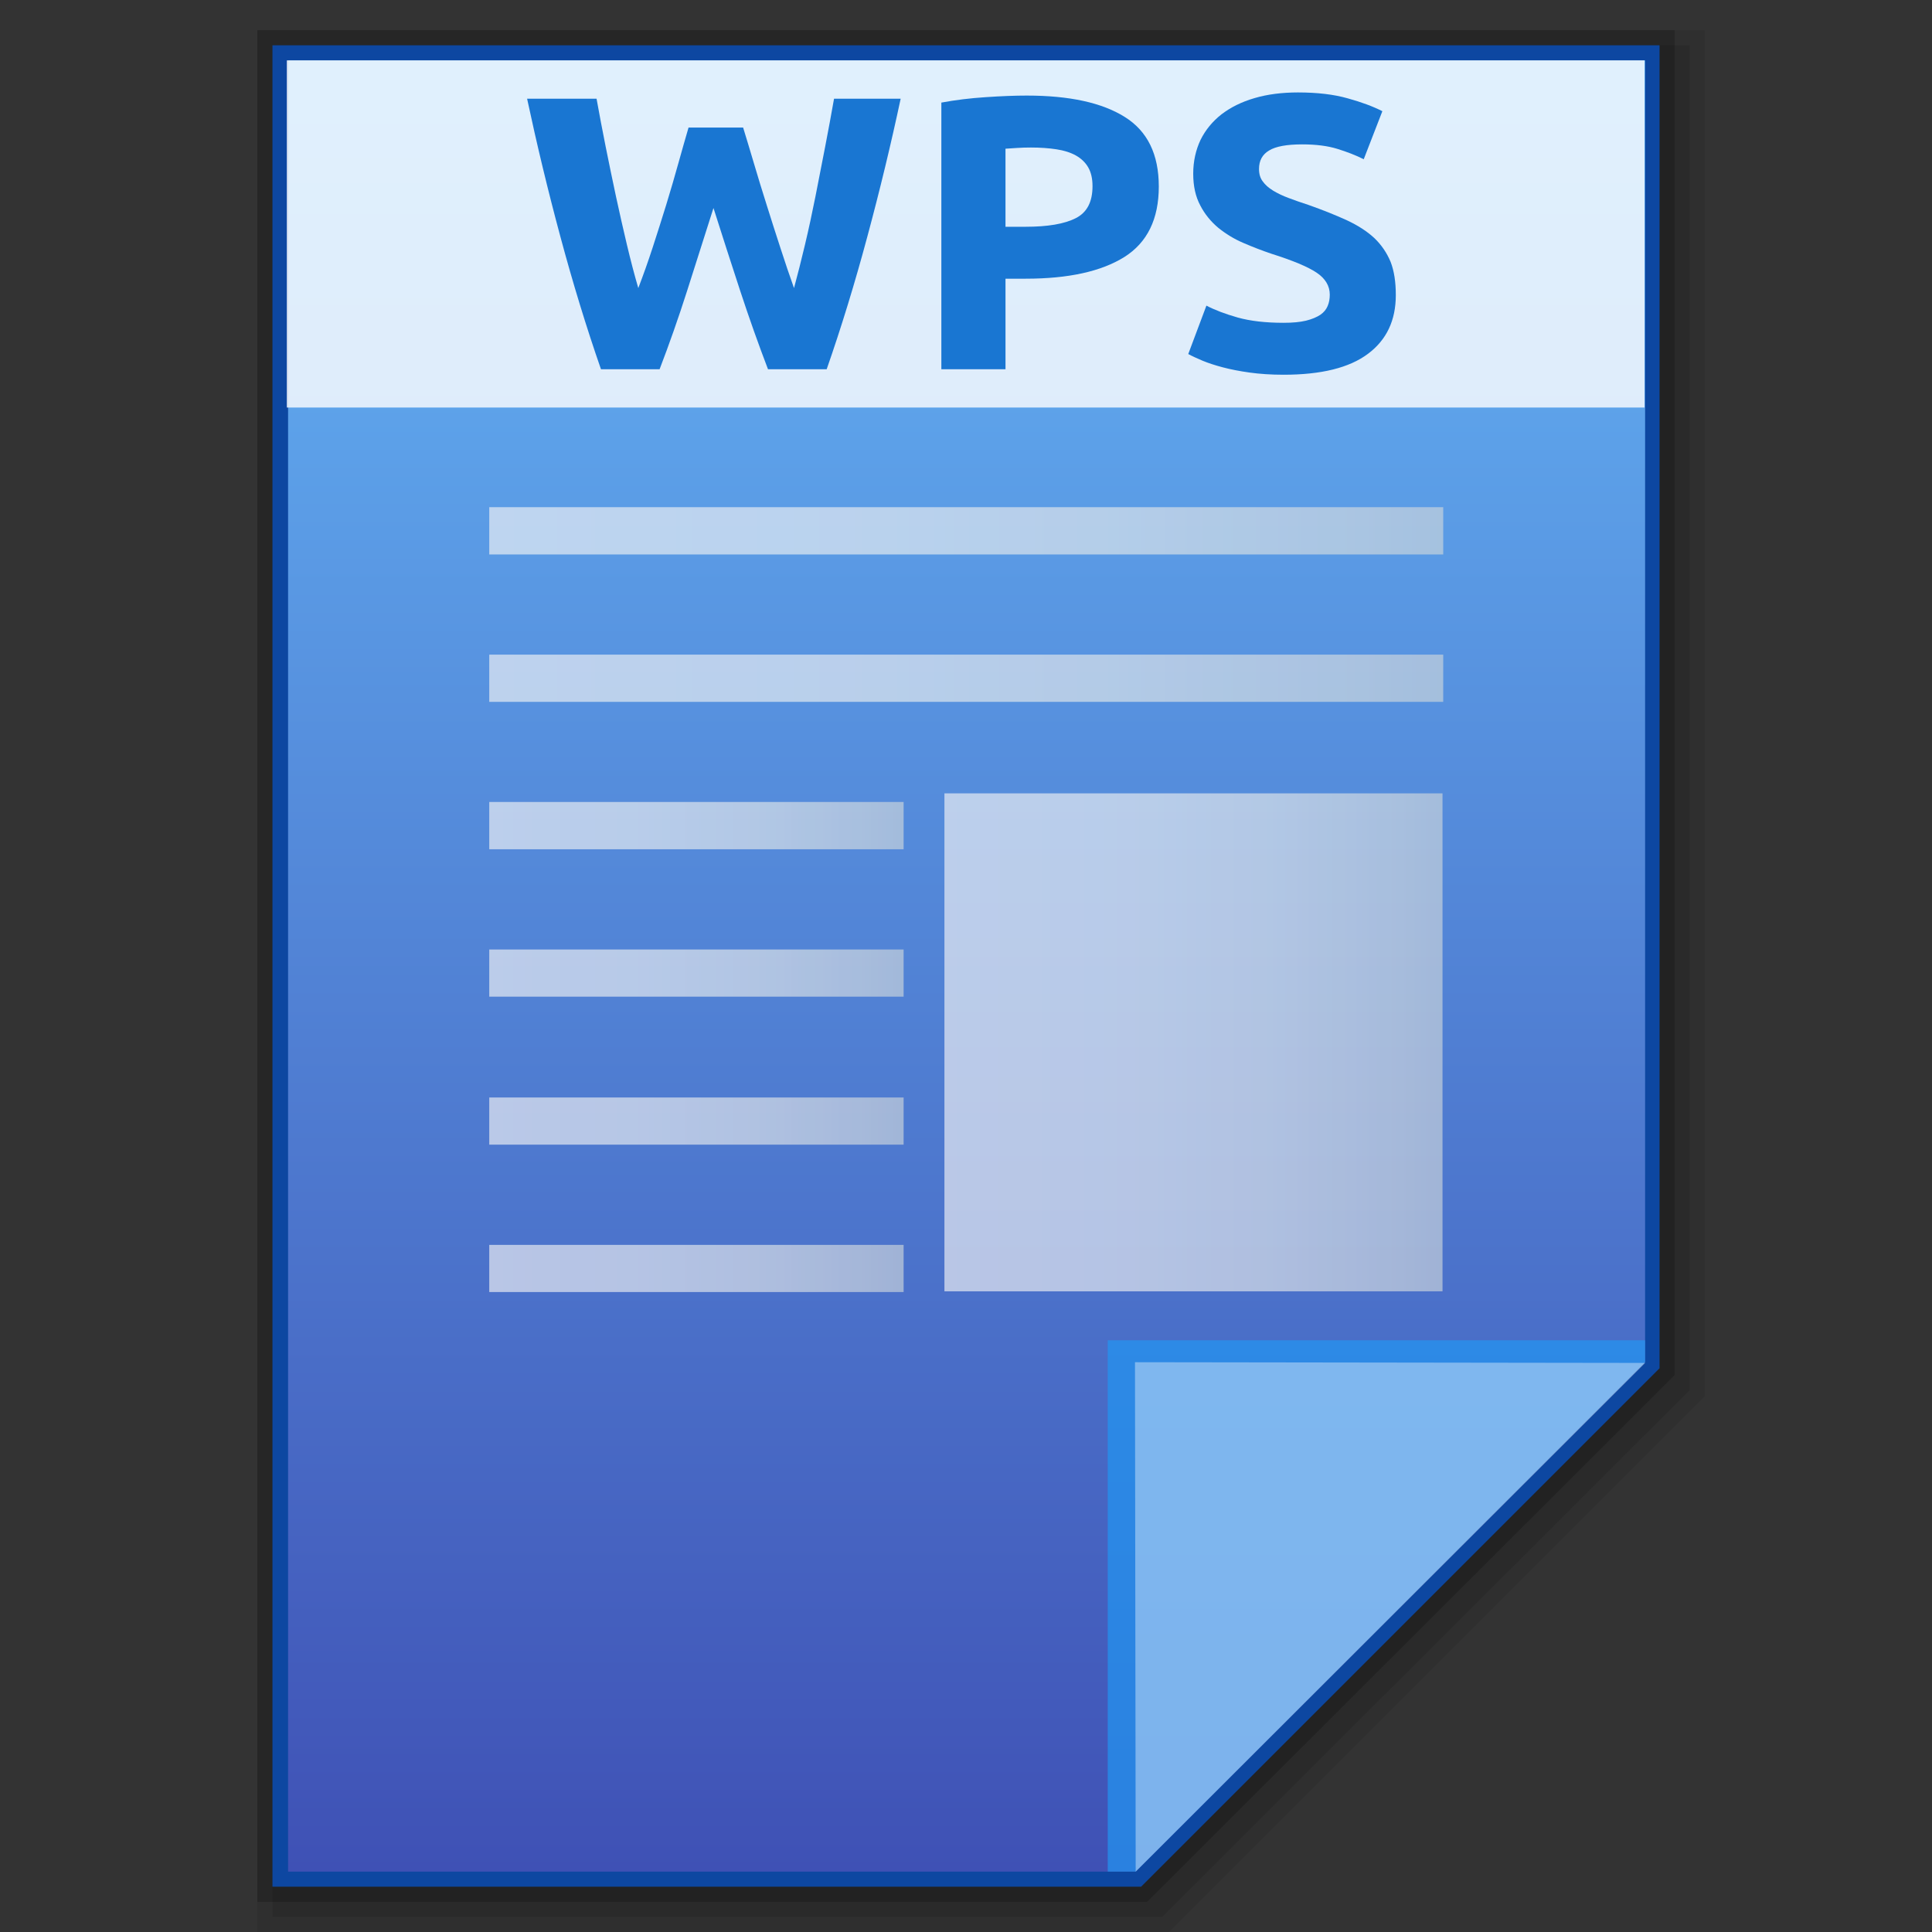 <?xml version="1.0" encoding="utf-8"?>
<!-- Generator: Adobe Illustrator 16.0.0, SVG Export Plug-In . SVG Version: 6.00 Build 0)  -->
<!DOCTYPE svg PUBLIC "-//W3C//DTD SVG 1.1//EN" "http://www.w3.org/Graphics/SVG/1.1/DTD/svg11.dtd">
<svg version="1.1" id="图层_1" xmlns="http://www.w3.org/2000/svg" xmlns:xlink="http://www.w3.org/1999/xlink" x="0px" y="0px"
	 width="256px" height="256px" viewBox="0 0 256 256" enable-background="new 0 0 256 256" xml:space="preserve">
<rect x="0" y="0" width="256" height="256" fill="#333333" stroke="none"/>
<polygon opacity="0.08" enable-background="new    " points="34.1,256 34.1,4 225.9,4 225.9,185 154.9,256 "/>
<polygon opacity="0.1" enable-background="new    " points="36.1,254 36.1,6 223.9,6 223.9,184.2 154,254 "/>
<polygon opacity="0.2" enable-background="new    " points="34.1,252 34.1,4 221.9,4 221.9,182.2 152,252 "/>
<polygon fill="#0D47A1" points="36.1,250 36.1,6 219.9,6 219.9,181.3 151.2,250 "/>
<g>
	<g>
		<g>
			<g>
				<linearGradient id="SVGID_1_" gradientUnits="userSpaceOnUse" x1="128.079" y1="248" x2="128.079" y2="8.001">
					<stop  offset="0" style="stop-color:#3F51B5"/>
					<stop  offset="1" style="stop-color:#64B5F6"/>
				</linearGradient>
				<polygon fill="url(#SVGID_1_)" points="38.172,248 38.172,8 217.984,8 217.984,180.5 150.484,248 				"/>
			</g>
			<polygon fill="#2196F3" fill-opacity="0.7" points="217.984,180.5 217.984,177.594 146.781,177.594 146.781,248 150.484,248 			
				"/>
			<path opacity="0.39" fill="#FFFFFF" d="M150.391,180.5L218,180.594L150.484,248L150.391,180.5z"/>
		</g>
		<g opacity="0.8">
			<linearGradient id="SVGID_2_" gradientUnits="userSpaceOnUse" x1="64.828" y1="89.871" x2="191.234" y2="89.871">
				<stop  offset="0" style="stop-color:#F6F5F5"/>
				<stop  offset="0.341" style="stop-color:#F1F2F3"/>
				<stop  offset="0.643" style="stop-color:#E7EAEB"/>
				<stop  offset="0.93" style="stop-color:#D5DBDF"/>
				<stop  offset="1" style="stop-color:#CFD7DB"/>
			</linearGradient>
			<rect x="64.828" y="86.742" opacity="0.8" fill="url(#SVGID_2_)" enable-background="new    " width="126.406" height="6.258"/>
			<linearGradient id="SVGID_3_" gradientUnits="userSpaceOnUse" x1="64.828" y1="70.336" x2="191.234" y2="70.336">
				<stop  offset="0" style="stop-color:#F6F5F5"/>
				<stop  offset="0.341" style="stop-color:#F1F2F3"/>
				<stop  offset="0.643" style="stop-color:#E7EAEB"/>
				<stop  offset="0.93" style="stop-color:#D5DBDF"/>
				<stop  offset="1" style="stop-color:#CFD7DB"/>
			</linearGradient>
			<rect x="64.828" y="67.203" opacity="0.8" fill="url(#SVGID_3_)" enable-background="new    " width="126.406" height="6.266"/>
			<linearGradient id="SVGID_4_" gradientUnits="userSpaceOnUse" x1="125.141" y1="138.117" x2="191.141" y2="138.117">
				<stop  offset="0" style="stop-color:#F6F5F5"/>
				<stop  offset="0.341" style="stop-color:#F1F2F3"/>
				<stop  offset="0.643" style="stop-color:#E7EAEB"/>
				<stop  offset="0.93" style="stop-color:#D5DBDF"/>
				<stop  offset="1" style="stop-color:#CFD7DB"/>
			</linearGradient>
			<rect x="125.141" y="105.125" opacity="0.8" fill="url(#SVGID_4_)" enable-background="new    " width="66" height="65.984"/>
			<g opacity="0.8">
				<linearGradient id="SVGID_5_" gradientUnits="userSpaceOnUse" x1="64.828" y1="109.398" x2="119.734" y2="109.398">
					<stop  offset="0" style="stop-color:#F6F5F5"/>
					<stop  offset="0.341" style="stop-color:#F1F2F3"/>
					<stop  offset="0.643" style="stop-color:#E7EAEB"/>
					<stop  offset="0.93" style="stop-color:#D5DBDF"/>
					<stop  offset="1" style="stop-color:#CFD7DB"/>
				</linearGradient>
				<rect x="64.828" y="106.266" fill="url(#SVGID_5_)" width="54.906" height="6.266"/>
				<linearGradient id="SVGID_6_" gradientUnits="userSpaceOnUse" x1="64.828" y1="128.938" x2="119.734" y2="128.938">
					<stop  offset="0" style="stop-color:#F6F5F5"/>
					<stop  offset="0.341" style="stop-color:#F1F2F3"/>
					<stop  offset="0.643" style="stop-color:#E7EAEB"/>
					<stop  offset="0.93" style="stop-color:#D5DBDF"/>
					<stop  offset="1" style="stop-color:#CFD7DB"/>
				</linearGradient>
				<rect x="64.828" y="125.813" fill="url(#SVGID_6_)" width="54.906" height="6.25"/>
				<linearGradient id="SVGID_7_" gradientUnits="userSpaceOnUse" x1="64.828" y1="148.547" x2="119.734" y2="148.547">
					<stop  offset="0" style="stop-color:#F6F5F5"/>
					<stop  offset="0.341" style="stop-color:#F1F2F3"/>
					<stop  offset="0.643" style="stop-color:#E7EAEB"/>
					<stop  offset="0.93" style="stop-color:#D5DBDF"/>
					<stop  offset="1" style="stop-color:#CFD7DB"/>
				</linearGradient>
				<rect x="64.828" y="145.422" fill="url(#SVGID_7_)" width="54.906" height="6.25"/>
				<linearGradient id="SVGID_8_" gradientUnits="userSpaceOnUse" x1="64.828" y1="168.078" x2="119.734" y2="168.078">
					<stop  offset="0" style="stop-color:#F6F5F5"/>
					<stop  offset="0.341" style="stop-color:#F1F2F3"/>
					<stop  offset="0.643" style="stop-color:#E7EAEB"/>
					<stop  offset="0.93" style="stop-color:#D5DBDF"/>
					<stop  offset="1" style="stop-color:#CFD7DB"/>
				</linearGradient>
				<rect x="64.828" y="164.953" fill="url(#SVGID_8_)" width="54.906" height="6.25"/>
			</g>
		</g>
	</g>
	<g>
		<rect x="38" y="8" opacity="0.8" fill="#FFFFFF" width="179.906" height="46"/>
	</g>
	<g>
		<path fill="#1976D2" d="M98.469,16.906c0.438,1.414,0.914,3.008,1.445,4.789c0.523,1.773,1.086,3.609,1.688,5.508
			c0.594,1.898,1.203,3.797,1.82,5.688c0.609,1.898,1.211,3.656,1.789,5.281c0.477-1.758,0.961-3.672,1.453-5.742
			s0.953-4.211,1.391-6.414c0.438-2.211,0.867-4.406,1.289-6.602c0.422-2.188,0.813-4.297,1.172-6.336h8.828
			c-1.281,6-2.75,12.094-4.414,18.266c-1.656,6.172-3.453,12.031-5.391,17.586h-7.773c-1.266-3.313-2.5-6.781-3.695-10.422
			s-2.367-7.289-3.531-10.945c-1.164,3.656-2.328,7.305-3.484,10.945c-1.164,3.641-2.383,7.109-3.656,10.422h-7.766
			c-1.93-5.555-3.727-11.414-5.383-17.586c-1.664-6.172-3.125-12.266-4.406-18.266h9.203c0.367,2.039,0.766,4.148,1.203,6.336
			c0.438,2.195,0.898,4.391,1.367,6.602c0.477,2.203,0.961,4.344,1.453,6.414s0.992,3.984,1.508,5.742
			c0.648-1.695,1.289-3.484,1.906-5.383s1.219-3.789,1.805-5.688c0.578-1.898,1.117-3.727,1.602-5.484
			c0.492-1.758,0.938-3.328,1.344-4.711H98.469z"/>
		<path fill="#1976D2" d="M136.047,12.664c5.656,0,9.969,0.945,12.969,2.82c3.031,1.883,4.531,4.961,4.531,9.234
			c0,4.313-1.531,7.422-4.563,9.336c-3.063,1.914-7.406,2.875-13.094,2.875h-2.656v12h-8.5V13.594
			c1.844-0.344,3.813-0.586,5.875-0.719C132.672,12.734,134.484,12.664,136.047,12.664z M136.609,19.547
			c-0.625,0-1.219,0.016-1.813,0.055c-0.625,0.031-1.125,0.063-1.563,0.102v10.344h2.656c2.938,0,5.156-0.375,6.656-1.141
			c1.5-0.758,2.219-2.172,2.219-4.242c0-0.992-0.188-1.82-0.563-2.477s-0.938-1.188-1.625-1.578
			c-0.719-0.398-1.563-0.672-2.594-0.828S137.828,19.547,136.609,19.547z"/>
		<path fill="#1976D2" d="M170.078,42.773c1.219,0,2.188-0.094,2.969-0.281c0.781-0.195,1.406-0.453,1.906-0.781
			c0.469-0.328,0.781-0.711,0.969-1.164c0.188-0.445,0.281-0.945,0.281-1.5c0-1.172-0.594-2.148-1.75-2.922s-3.156-1.609-6-2.508
			c-1.219-0.414-2.469-0.891-3.688-1.422c-1.25-0.531-2.344-1.211-3.344-2.016c-0.969-0.813-1.781-1.797-2.375-2.953
			c-0.625-1.156-0.938-2.563-0.938-4.211c0-1.656,0.344-3.148,0.969-4.477c0.656-1.328,1.594-2.461,2.781-3.391
			c1.219-0.93,2.656-1.648,4.375-2.148c1.688-0.5,3.625-0.75,5.75-0.75c2.563,0,4.75,0.258,6.594,0.781
			c1.875,0.516,3.375,1.086,4.594,1.703l-2.469,6.367c-1.031-0.523-2.219-0.977-3.5-1.375s-2.844-0.594-4.656-0.594
			c-2.031,0-3.5,0.266-4.375,0.805c-0.906,0.531-1.344,1.352-1.344,2.453c0,0.656,0.156,1.211,0.5,1.656
			c0.313,0.445,0.781,0.852,1.375,1.219c0.594,0.359,1.281,0.688,2.063,0.977c0.781,0.297,1.656,0.602,2.594,0.906
			c1.969,0.695,3.656,1.375,5.125,2.047c1.438,0.672,2.656,1.453,3.625,2.352c0.938,0.898,1.656,1.953,2.156,3.156
			c0.469,1.211,0.688,2.672,0.688,4.398c0,3.344-1.219,5.938-3.688,7.781c-2.469,1.852-6.188,2.773-11.188,2.773
			c-1.656,0-3.156-0.102-4.5-0.289s-2.531-0.422-3.563-0.695s-1.938-0.57-2.688-0.883c-0.719-0.305-1.375-0.602-1.875-0.875
			l2.406-6.414c1.125,0.586,2.5,1.109,4.156,1.578C165.672,42.539,167.703,42.773,170.078,42.773z"/>
	</g>
</g>
</svg>
